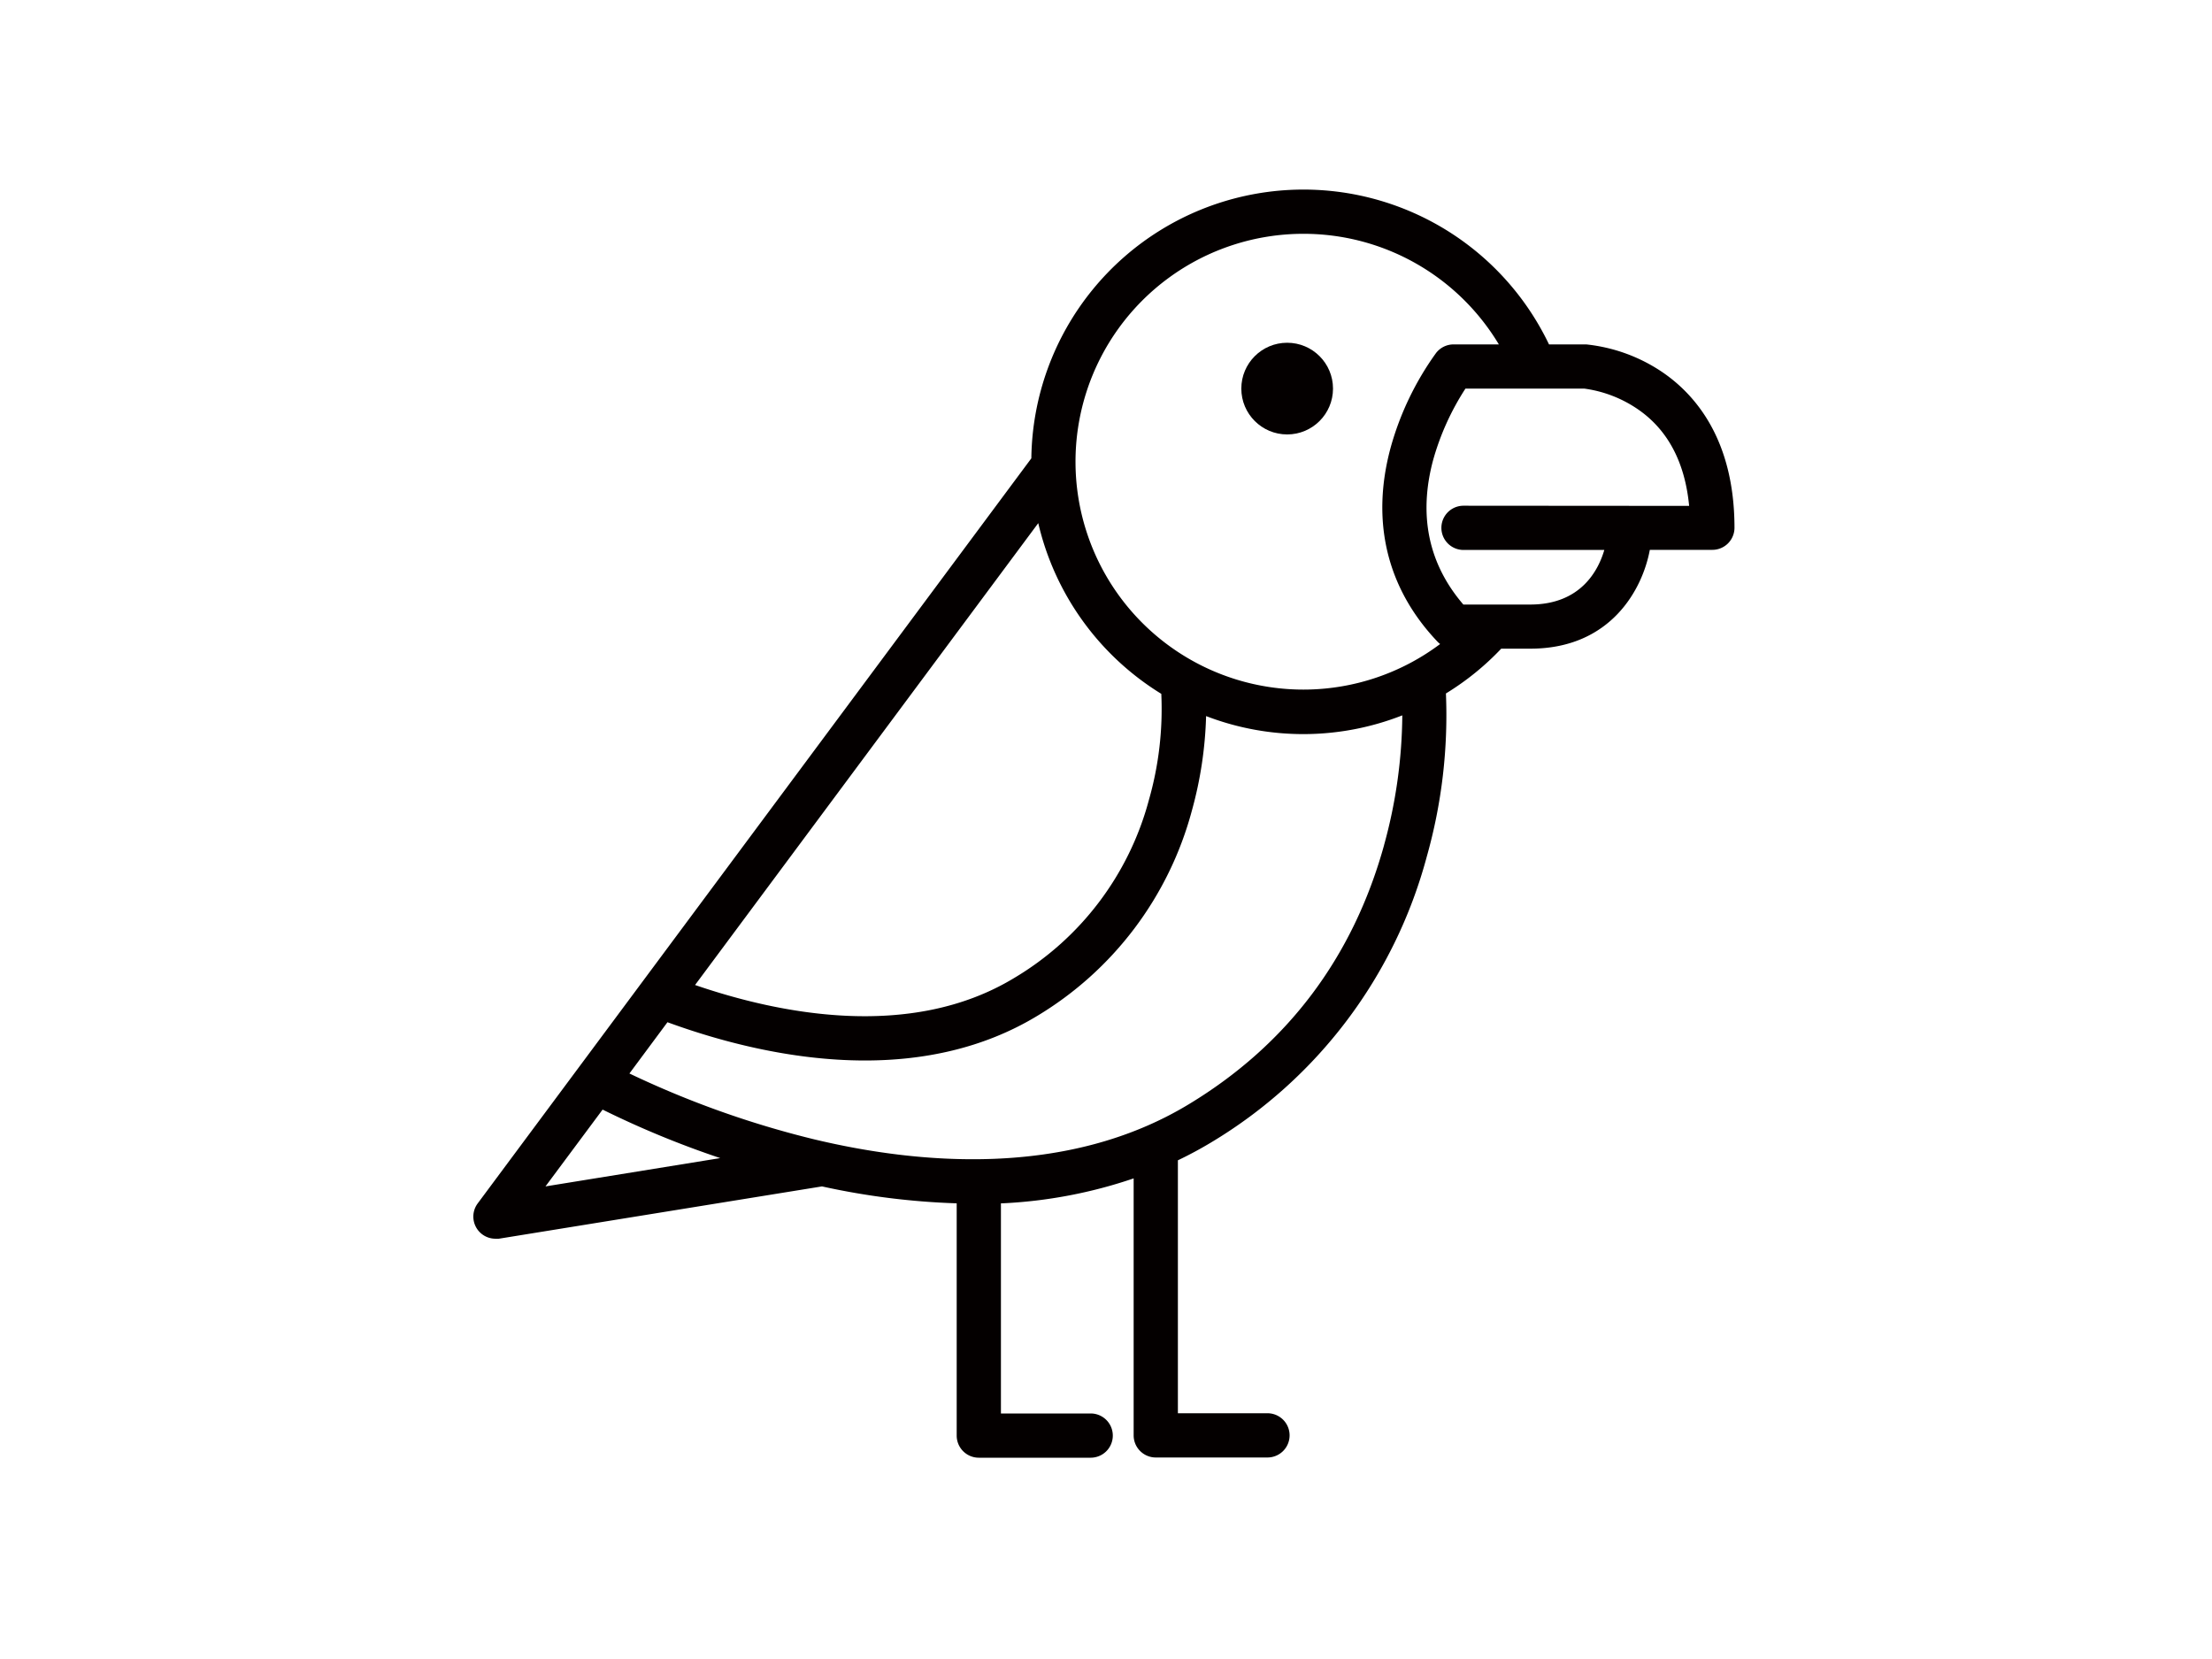 <svg id="레이어_1" data-name="레이어 1" xmlns="http://www.w3.org/2000/svg" viewBox="0 0 400 300"><defs><style>.cls-1{fill:#040000;}.cls-2{fill:none;}</style></defs><title>30. 참새 한 마리</title><path class="cls-1" d="M300.33,67.11a30.15,30.15,0,0,0-13.49-4.83h-6.73A49.21,49.21,0,0,0,186.5,82.88L86.35,217.66A4,4,0,0,0,89.56,224a3.52,3.52,0,0,0,.64,0l58.44-9.46A132.74,132.74,0,0,0,173,217.6v42a4,4,0,0,0,4,4h20.23a4,4,0,0,0,0-8H181v-38h.27A86.11,86.11,0,0,0,205,213.09v46.47a4,4,0,0,0,4,4H229.2a4,4,0,0,0,0-8H213V209.82q3.14-1.5,6.09-3.28A86.19,86.19,0,0,0,258,154.93a94.12,94.12,0,0,0,3.47-29.53,48.79,48.79,0,0,0,10-8.1h5.26c14.62,0,20.32-10.85,21.61-17.87h11.31a4,4,0,0,0,4-4C313.64,79.32,306.4,71.14,300.33,67.11ZM235.7,42.28a41.17,41.17,0,0,1,35.34,20h-8.19a4,4,0,0,0-3.17,1.56,53.74,53.74,0,0,0-8.18,17c-3.66,13.37-.74,25.54,8.45,35.2a4.69,4.69,0,0,0,.47.42A41.21,41.21,0,1,1,235.7,42.28ZM207.76,144.65a53.48,53.48,0,0,1-24.43,32.24c-18.75,11.32-42.61,6.4-57.64,1.23L187.75,94.6A49.4,49.4,0,0,0,210,125.47,59.83,59.83,0,0,1,207.76,144.65Zm-98.79,56a169.53,169.53,0,0,0,21.27,8.77l-31.6,5.12Zm141.32-47.84c-5.64,20.36-17.54,36.14-35.36,46.9-22.1,13.36-49.08,10.79-67.82,6.29a172.13,172.13,0,0,1-33.29-11.88l6.88-9.27c9.18,3.36,22.12,6.92,35.71,6.92,10.44,0,21.27-2.11,31.05-8a62,62,0,0,0,28.08-37.22,71,71,0,0,0,2.56-17.06,49,49,0,0,0,35.48-.13A90.26,90.26,0,0,1,250.29,152.79Zm14.36-61.36a4,4,0,0,0,0,8h25.46c-1.05,3.6-4.19,9.87-13.39,9.87h-12.1c-6.3-7.33-8.15-16.1-5.47-26.11A46.91,46.91,0,0,1,265,70.27h21.48A22.44,22.44,0,0,1,296.17,74c5.41,3.71,8.52,9.58,9.28,17.48Z"/><circle class="cls-1" cx="232.76" cy="70.27" r="8.29"/><rect class="cls-2" width="400" height="300"/></svg>